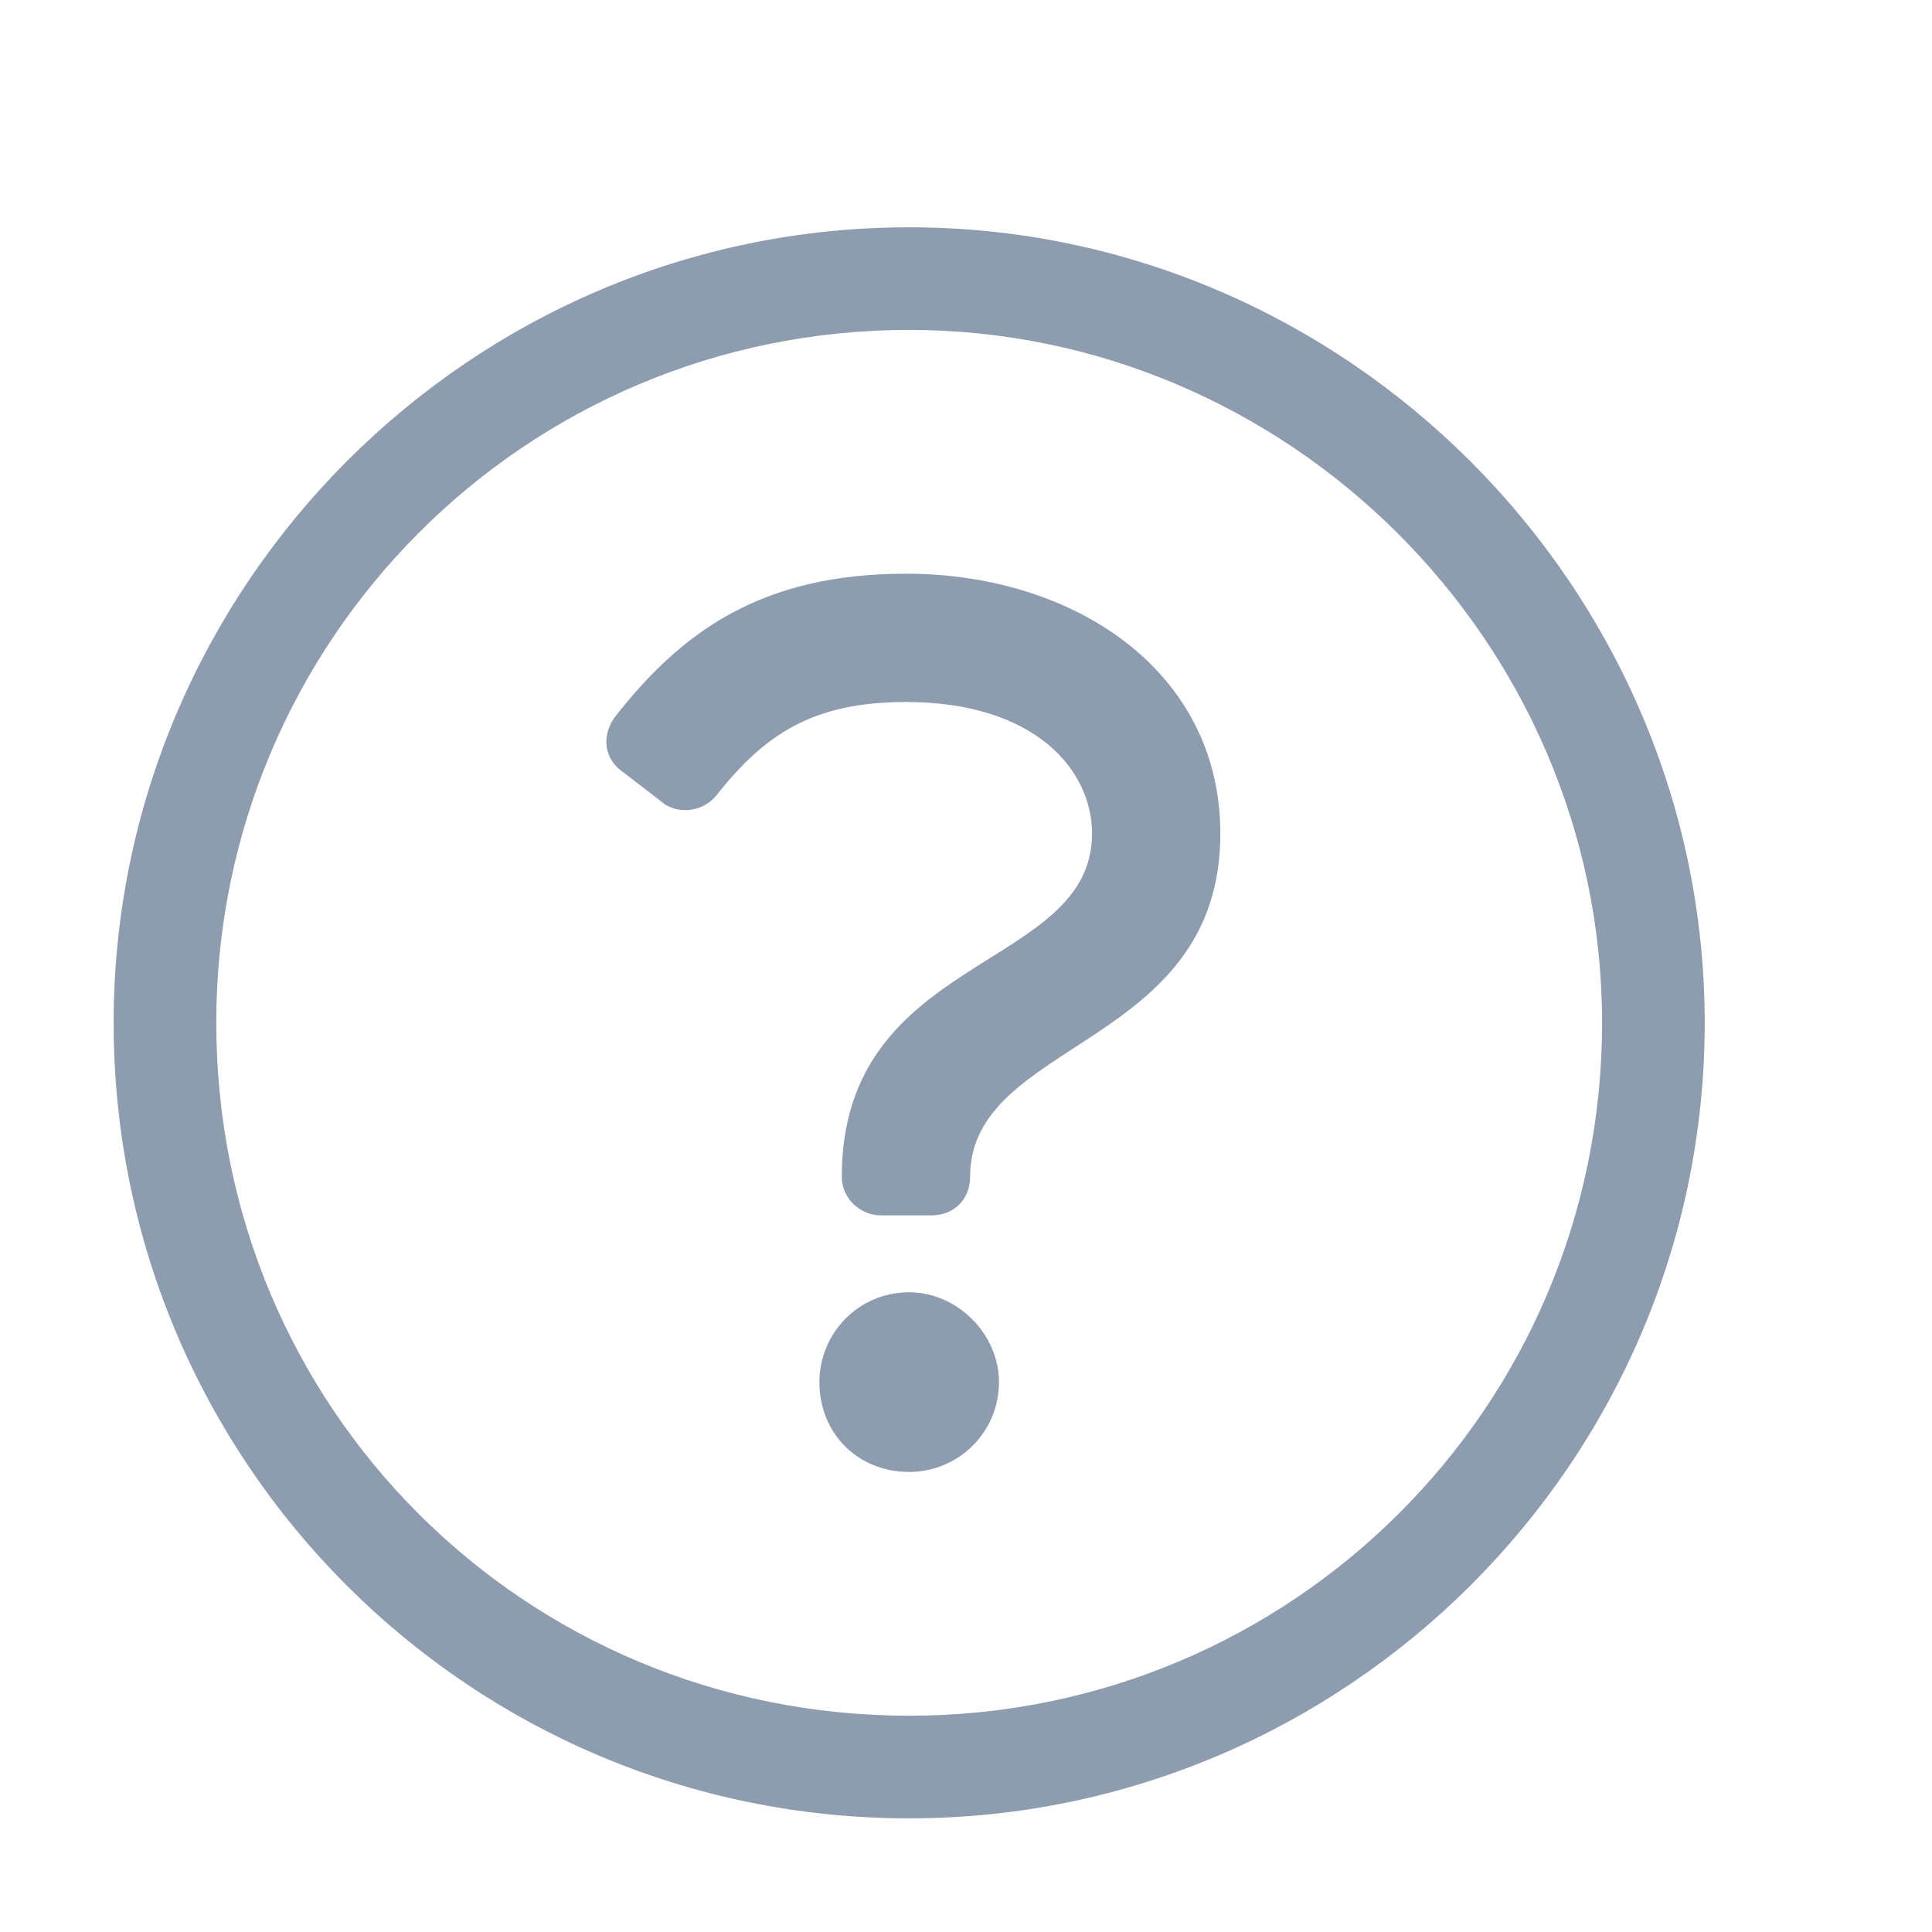 <svg width="17" height="17" viewBox="0 0 17 17" fill="none" xmlns="http://www.w3.org/2000/svg">
<path d="M8 11.371C7.548 11.371 7.21 11.738 7.21 12.161C7.21 12.613 7.548 12.952 8 12.952C8.423 12.952 8.79 12.613 8.79 12.161C8.79 11.738 8.423 11.371 8 11.371ZM8.198 10.694C8.395 10.694 8.536 10.552 8.536 10.355C8.536 9.141 10.738 9.226 10.738 7.335C10.738 5.895 9.44 5.048 7.972 5.048C6.702 5.048 5.996 5.556 5.403 6.319C5.29 6.488 5.319 6.685 5.488 6.798L5.855 7.081C5.996 7.165 6.194 7.137 6.306 6.996C6.73 6.46 7.153 6.177 7.972 6.177C9.101 6.177 9.609 6.77 9.609 7.335C9.609 8.548 7.407 8.379 7.407 10.355C7.407 10.552 7.577 10.694 7.746 10.694H8.198ZM8 2.903C11.331 2.903 14.097 5.641 14.097 9C14.097 12.387 11.359 15.097 8 15.097C4.613 15.097 1.903 12.387 1.903 9C1.903 5.641 4.613 2.903 8 2.903ZM8 2C4.133 2 1 5.161 1 9C1 12.867 4.133 16 8 16C11.839 16 15 12.867 15 9C15 5.161 11.839 2 8 2Z" fill="#8D9CAF"/>
</svg>
